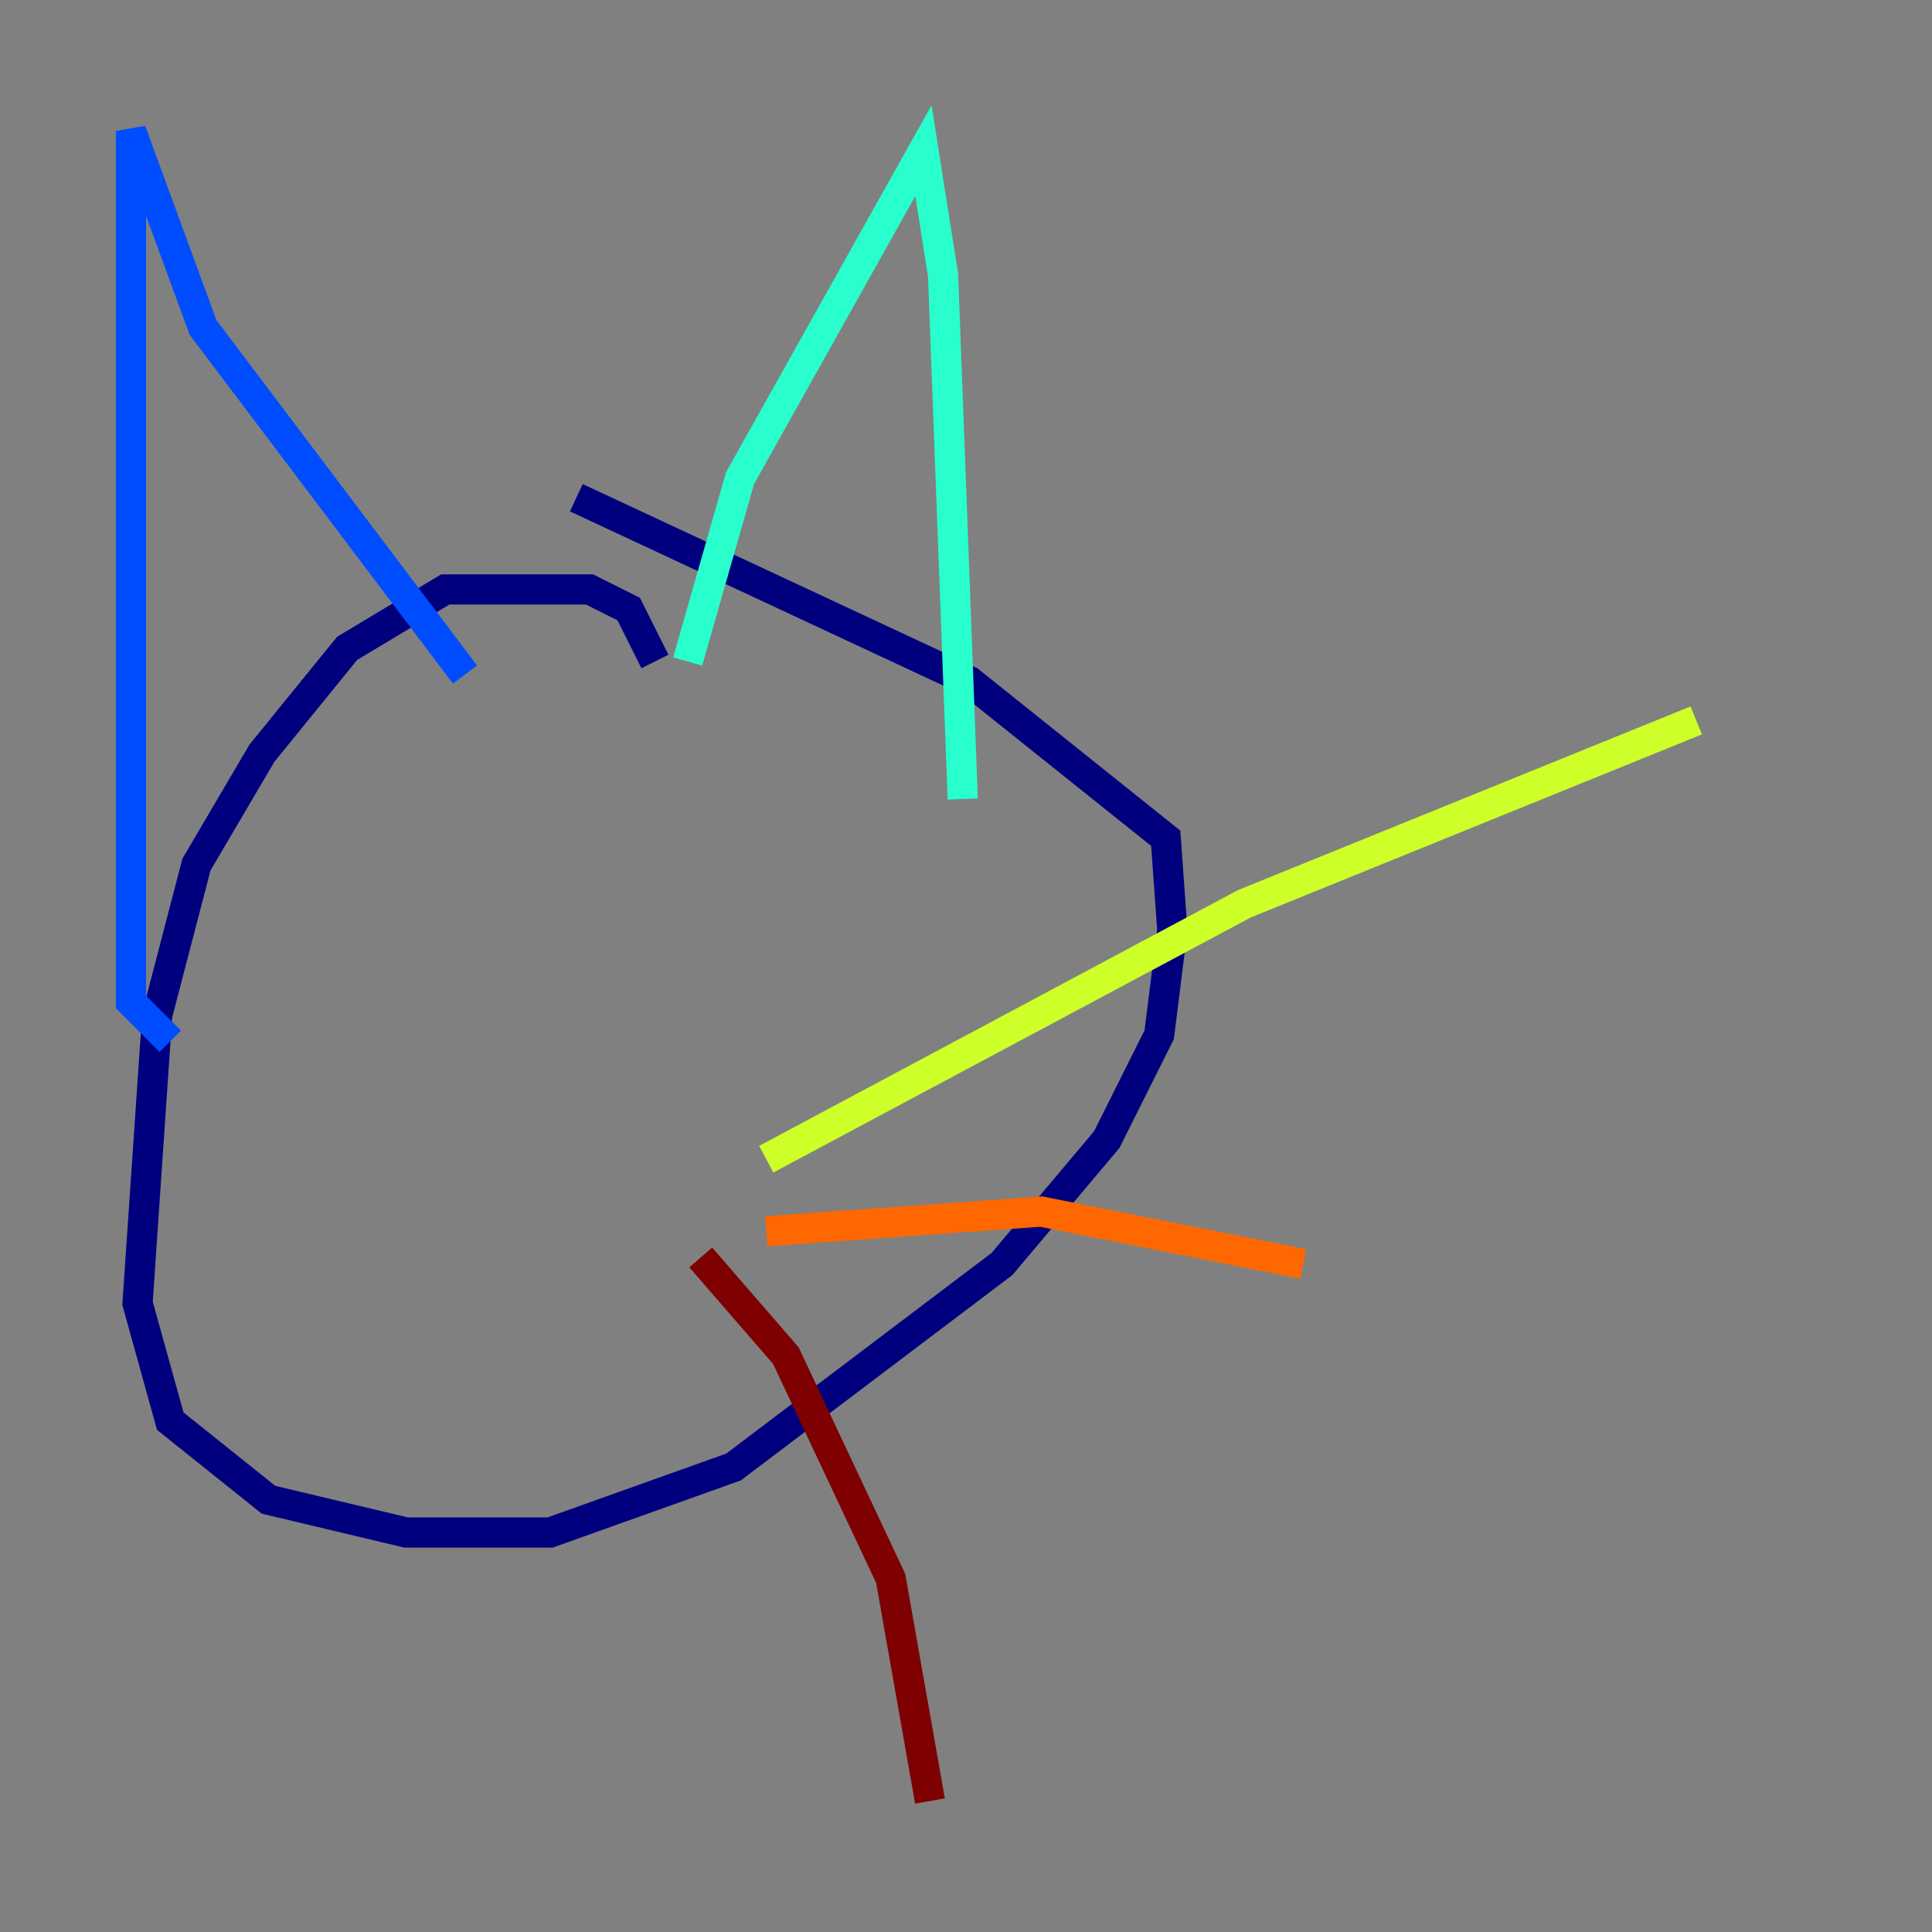 <?xml version="1.0" encoding="utf-8" ?>
<svg baseProfile="tiny" height="128" version="1.2" viewBox="0,0,128,128" width="128" xmlns="http://www.w3.org/2000/svg" xmlns:ev="http://www.w3.org/2001/xml-events" xmlns:xlink="http://www.w3.org/1999/xlink"><rect x="0" y="0" width="128" height="128" fill="#808080" stroke="none"/><defs /><polyline fill="none" points="43.39,43.824 41.654,40.352 39.051,39.051 29.505,39.051 22.997,42.956 17.356,49.898 13.017,57.275 10.414,67.254 9.112,86.346 11.281,94.156 17.79,99.363 26.902,101.532 36.447,101.532 48.597,97.193 66.386,83.742 73.329,75.498 76.8,68.556 77.668,61.614 77.234,55.539 64.217,45.125 38.183,32.976" stroke="#00007f" stroke-width="2" /><polyline fill="none" points="11.281,68.99 8.678,66.386 8.678,8.678 13.451,21.695 30.807,44.691" stroke="#004cff" stroke-width="2" /><polyline fill="none" points="45.559,43.824 49.031,31.675 61.18,9.98 62.481,18.224 63.783,52.936" stroke="#29ffcd" stroke-width="2" /><polyline fill="none" points="50.766,76.8 82.441,59.878 112.38,47.729" stroke="#cdff29" stroke-width="2" /><polyline fill="none" points="50.766,81.573 68.99,80.271 86.346,83.742" stroke="#ff6700" stroke-width="2" /><polyline fill="none" points="46.427,83.308 52.068,89.817 59.01,104.57 61.614,119.322" stroke="#7f0000" stroke-width="2" /></svg>